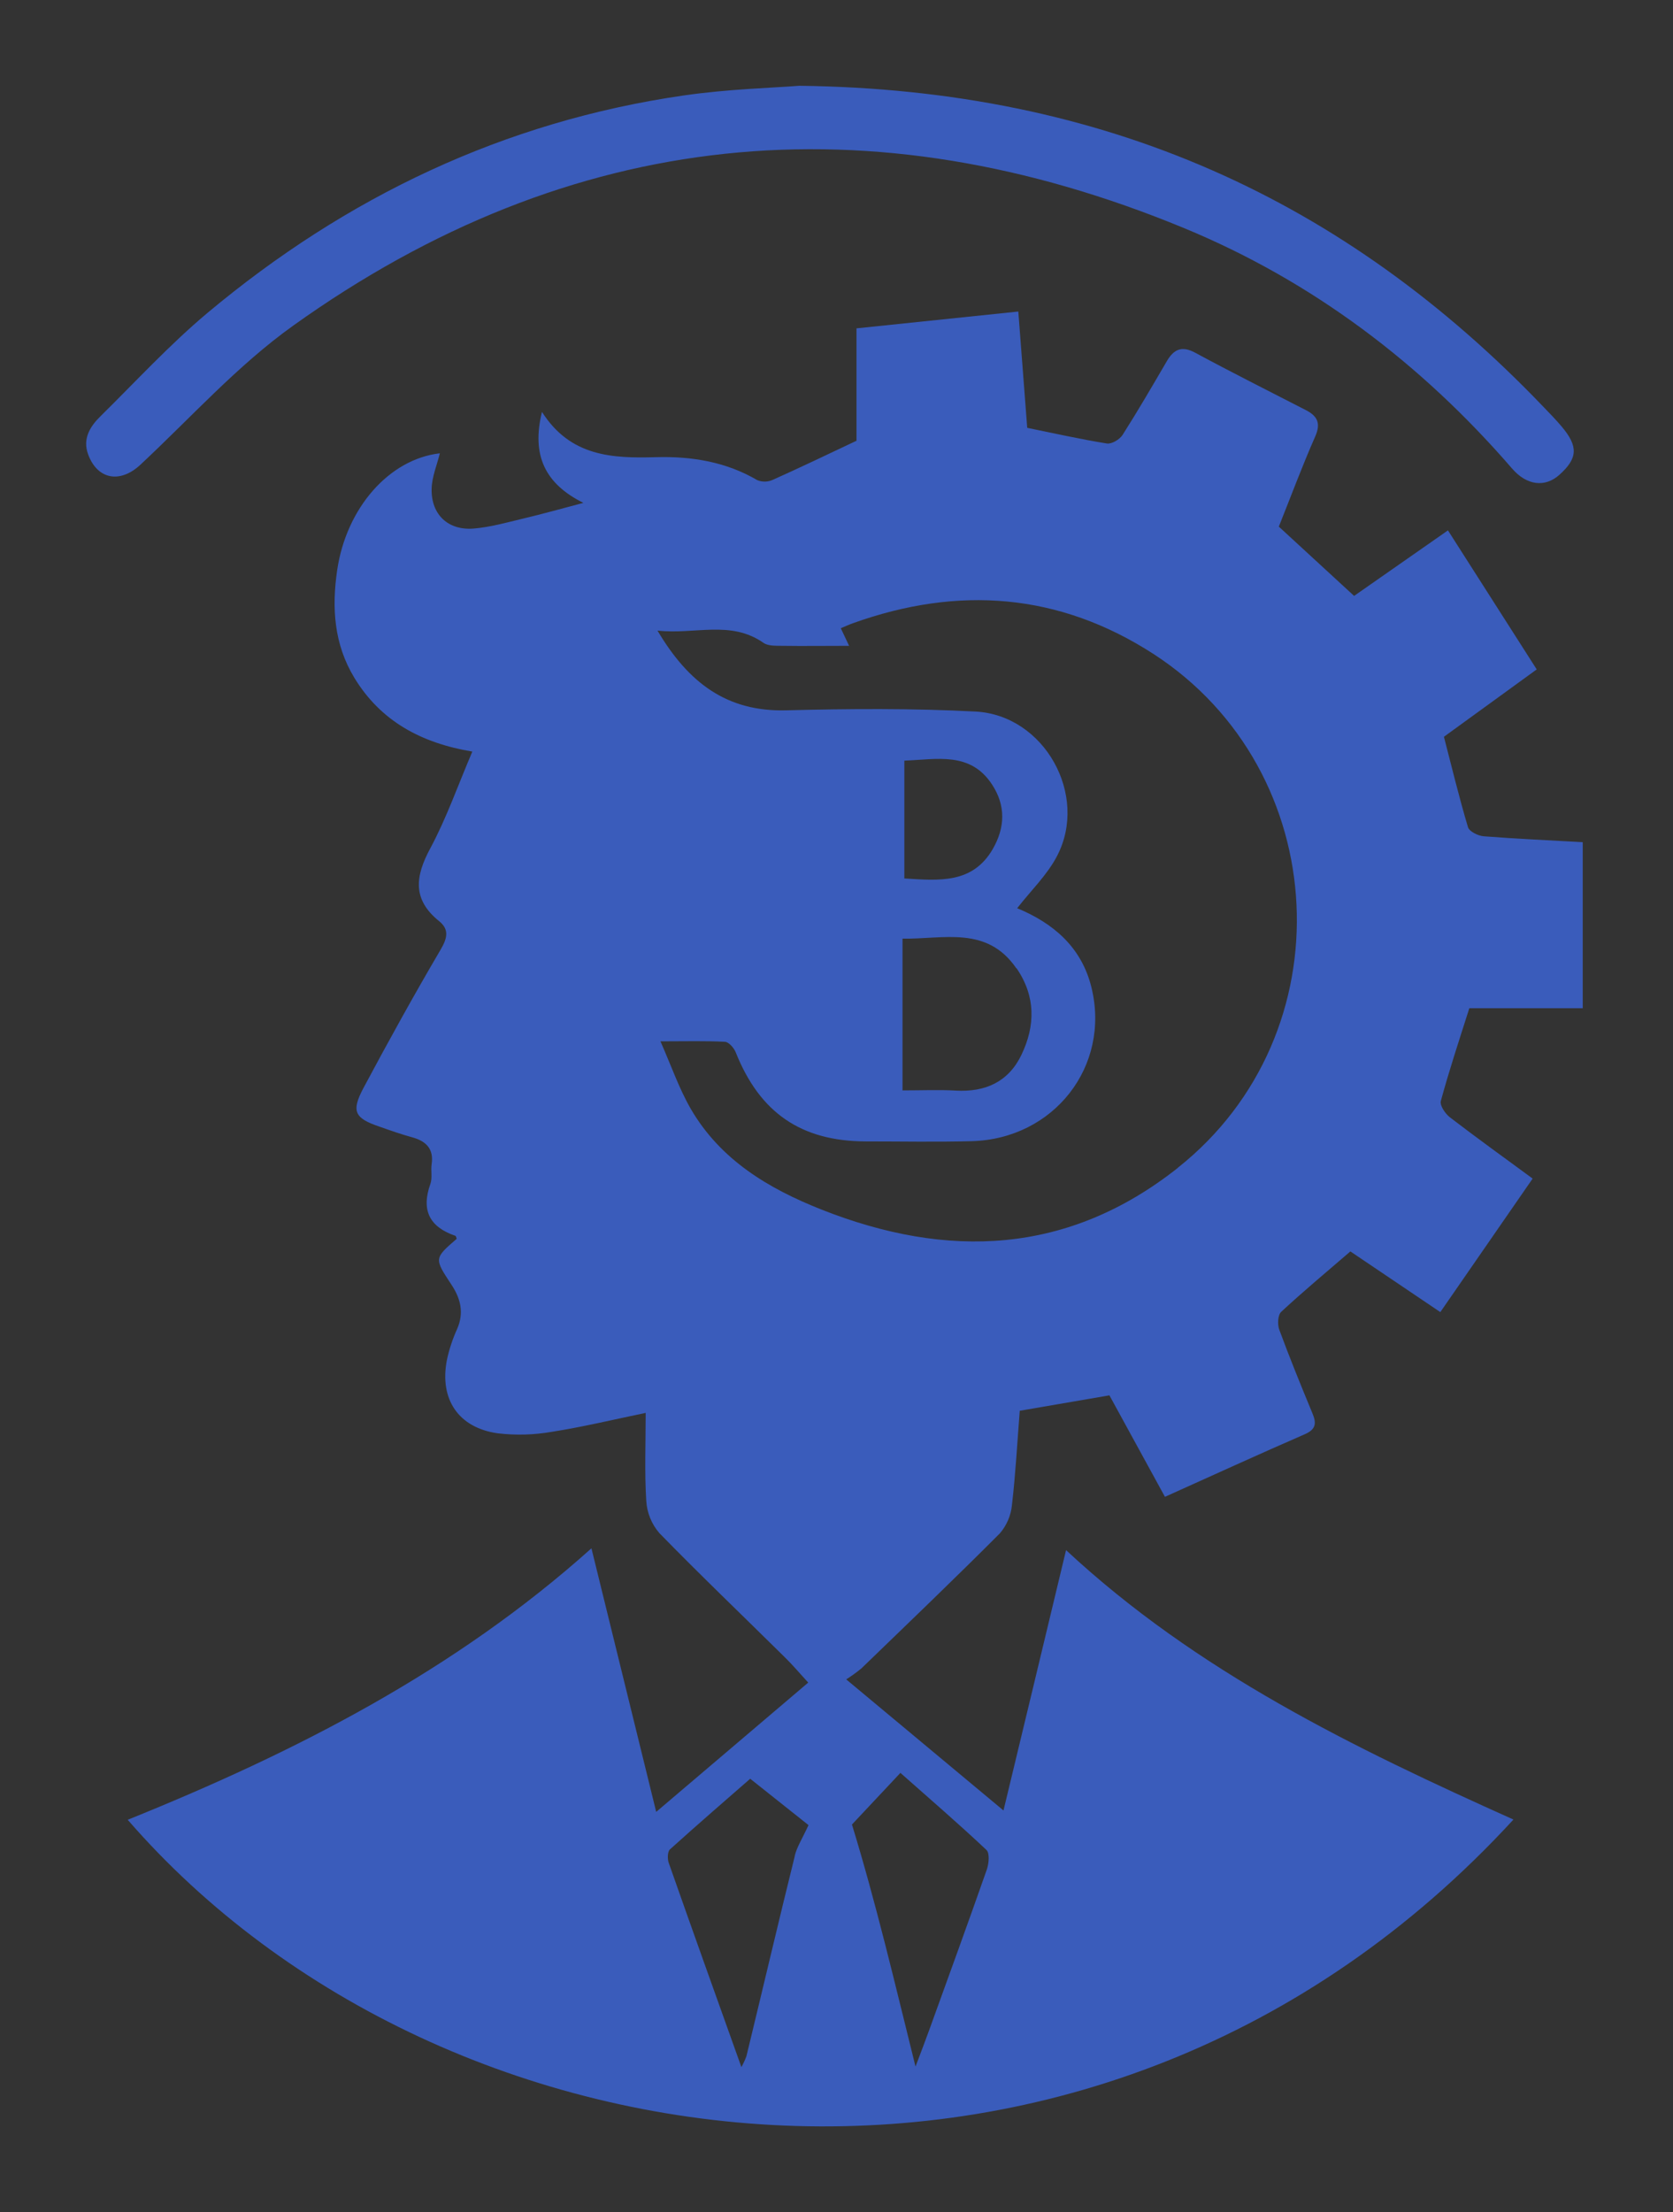 <?xml version="1.0" encoding="UTF-8" standalone="no"?>
<svg
   xmlns:dc="http://purl.org/dc/elements/1.1/"
   xmlns:cc="http://creativecommons.org/ns#"
   xmlns:rdf="http://www.w3.org/1999/02/22-rdf-syntax-ns#"
   xmlns:svg="http://www.w3.org/2000/svg"
   xmlns="http://www.w3.org/2000/svg"
   xmlns:sodipodi="http://sodipodi.sourceforge.net/DTD/sodipodi-0.dtd"
   xmlns:inkscape="http://www.inkscape.org/namespaces/inkscape"
   version="1.1"
   width="230"
   height="304"
   viewBox="420.74 90 230 304"
   xml:space="preserve"
   id="svg19"
   sodipodi:docname="built.svg"><rect x="420.74" y="90" width="230" height="304" fill="#333333" stroke="none"/><sodipodi:namedview
   pagecolor="#ffffff"
   bordercolor="#666666"
   borderopacity="1"
   objecttolerance="10"
   gridtolerance="10"
   guidetolerance="10"
   inkscape:pageopacity="0"
   inkscape:pageshadow="2"
   inkscape:window-width="640"
   inkscape:window-height="480"
   id="namedview21"
   fit-margin-top="12"
   fit-margin-left="12"
   fit-margin-right="12"
   fit-margin-bottom="12" />
<desc
   id="desc2">Created with Fabric.js 5.3.0</desc>
<defs
   id="defs4">
</defs><rect
   width="100%"
   height="100%"
   fill="#ffffff"
   id="rect6"
   x="12"
   y="12" />
<g
   transform="matrix(0.56,0,0,0.56,535.5,242)"
   id="main_icon">
<g
   id="g16">
		<g
   transform="matrix(0.96,0,0,0.96,5.03,27.69)"
   id="g10">
<path
   style="opacity:1;fill:#3a5cbb;fill-rule:nonzero;stroke:none;stroke-width:1;stroke-linecap:butt;stroke-linejoin:miter;stroke-miterlimit:4;stroke-dasharray:none;stroke-dashoffset:0"
   transform="translate(-196.68,-289.65)"
   d="m 353.72,235.78 h 29 v -42.44 c -8.49,-0.48 -16.93,-0.85 -25.35,-1.51 -1.44,-0.12 -3.68,-1.23 -4,-2.33 -2.27,-7.6 -4.13,-15.32 -6.15,-23.1 l 23.73,-17.22 -22.7,-35.54 -24,16.75 L 305,112.68 c 3.18,-7.94 6,-15.55 9.29,-23 1.52,-3.42 0.59,-5.26 -2.39,-6.79 -9.46,-4.86 -19,-9.65 -28.32,-14.68 -3.46,-1.86 -5.48,-0.81 -7.25,2.23 -3.69,6.32 -7.37,12.65 -11.3,18.82 -0.75,1.16 -2.81,2.37 -4,2.17 -6.7,-1.07 -13.34,-2.57 -20.37,-4 -0.74,-9.55 -1.48,-19.28 -2.28,-29.73 L 197,62 v 28.73 c -7.59,3.58 -14.46,6.89 -21.43,10 -1.248,0.562 -2.672,0.587 -3.94,0.07 -8,-4.69 -16.81,-6.13 -25.93,-5.87 -11.08,0.31 -21.84,-0.11 -29.13,-11.57 -2.74,11.12 0.81,18.39 10.59,23.25 -5.74,1.51 -10.52,2.86 -15.35,4 -4.19,1 -8.4,2.2 -12.66,2.56 -6.57,0.55 -10.94,-3.56 -10.8,-10.13 0.06,-3.06 1.37,-6.09 2.1,-9.1 -13,1.5 -23.91,14 -26.25,29.84 -1.42,9.68 -0.81,18.94 4.36,27.49 6.73,11.12 17.13,16.74 30.2,18.91 -3.69,8.64 -6.6,17 -10.75,24.73 -3.87,7.18 -4.63,13.07 2.27,18.63 2.63,2.13 2.08,4.38 0.33,7.34 -6.83,11.61 -13.34,23.41 -19.69,35.29 -3.19,6 -2.26,7.72 4.06,9.87 2.83,1 5.66,2 8.54,2.78 3.51,1 5.41,3 4.83,6.85 -0.24,1.64 0.23,3.46 -0.31,5 -2.39,6.69 -0.3,11 6.38,13.29 0.18,0.06 0.23,0.5 0.34,0.77 -5.78,5 -5.78,5 -1.33,11.74 2.34,3.53 3.25,7.17 1.44,11.31 -1.165,2.563 -2.047,5.246 -2.63,8 -1.91,10 3,17.25 13,18.66 4.611,0.548 9.276,0.42 13.85,-0.38 8,-1.25 15.82,-3.15 24,-4.84 0,7.92 -0.31,15.24 0.15,22.51 0.186,3.028 1.359,5.912 3.34,8.21 10.45,10.72 21.28,21.07 31.94,31.6 2.07,2 3.95,4.25 6.14,6.62 l -38.88,33.05 c -5.63,-22.93 -11,-44.76 -16.56,-67.37 C 94.31,405.12 53.61,425.9 10.63,443.23 91.54,536.41 259,558.49 365,443.17 324.09,424.81 284,405.39 250.59,374.3 c -5.44,22.68 -10.61,44.21 -16,66.55 l -40.22,-33.51 c 1.354,-0.854 2.654,-1.792 3.89,-2.81 11.84,-11.44 23.74,-22.83 35.37,-34.48 1.766,-2.035 2.856,-4.568 3.12,-7.25 0.94,-8.05 1.37,-16.17 2,-24.12 l 22.93,-3.94 14.2,25.94 c 12.38,-5.56 24,-10.89 35.76,-16 2.94,-1.28 3,-2.89 1.92,-5.43 -2.92,-7.06 -5.81,-14.14 -8.45,-21.3 -0.49,-1.33 -0.37,-3.76 0.5,-4.56 5.71,-5.3 11.71,-10.28 17.69,-15.44 l 23,15.51 23.61,-34.13 c -7.34,-5.39 -14.33,-10.42 -21.16,-15.66 -1.19,-0.92 -2.63,-3.05 -2.32,-4.17 2.08,-7.65 4.57,-15.18 7.29,-23.72 z M 208.23,431.24 c 7.52,6.66 14.89,13 22,19.7 0.87,0.81 0.63,3.46 0.1,5 -4.78,13.64 -9.74,27.23 -14.66,40.83 -1,2.79 -2.08,5.56 -3.58,9.54 -5.33,-21.45 -10.05,-41.64 -16.25,-61.87 z m -27,21.21 C 177,469.5 173,486.6 168.85,503.67 c -0.358,0.957 -0.786,1.886 -1.28,2.78 -6.44,-18 -12.57,-35.11 -18.59,-52.22 -0.35,-1 -0.32,-2.85 0.32,-3.44 7.24,-6.53 14.62,-12.9 20.52,-18.05 l 14.91,11.85 c -1.53,3.35 -2.94,5.5 -3.53,7.86 z m 98,-175.9 C 251.12,298.81 220.27,300 188,287.23 c -13.56,-5.37 -25.77,-12.68 -33.35,-25.67 -3,-5.18 -5,-11 -7.78,-17.31 6.59,0 11.56,-0.15 16.5,0.12 1,0.06 2.3,1.57 2.75,2.7 6.15,15.43 16.71,22.72 33.29,22.76 9,0 18,0.18 27,-0.06 21.08,-0.55 35.59,-19.16 30.68,-39.27 -2.55,-10.44 -9.9,-16.51 -19,-20.28 3.51,-4.51 7.68,-8.5 10.2,-13.35 8.12,-15.58 -3.25,-36 -20.86,-36.92 -16.1,-0.84 -32.27,-0.73 -48.4,-0.31 -15.15,0.4 -25,-7 -32.92,-20.38 9.58,1.07 18.69,-2.75 27.12,3.14 1.19,0.83 3.16,0.72 4.78,0.75 5.45,0.08 10.91,0 17.1,0 -0.95,-2 -1.48,-3.12 -2.13,-4.5 1.09,-0.45 2.1,-0.92 3.14,-1.29 26.88,-9.62 52.66,-7.76 76.87,7.9 46.01,29.87 49.33,97.1 6.2,131.29 z m -41.31,-51 c 4.91,7.15 4.86,14.69 1.24,22.19 -3.33,6.89 -9.23,9.53 -16.79,9.1 -4.29,-0.25 -8.61,-0.05 -13.6,-0.05 V 218 c 10.49,0.17 21.56,-3.39 29.11,7.59 z m -28.68,-23 V 172.5 c 8.32,-0.31 16.84,-2.39 22.41,6.08 3.55,5.38 3.37,11 0.2,16.51 -5.16,8.91 -13.68,8.09 -22.65,7.52 z"
   stroke-linecap="round"
   id="path8" />
</g>
		<g
   transform="matrix(0.96,0,0,0.96,-1.18,-201.63)"
   id="g14">
<path
   style="opacity:1;fill:#3a5cbb;fill-rule:nonzero;stroke:none;stroke-width:1;stroke-linecap:butt;stroke-linejoin:miter;stroke-miterlimit:4;stroke-dasharray:none;stroke-dashoffset:0"
   transform="translate(-190.2,-50.78)"
   d="M 52.91,61.33 C 124,10.52 200.51,3.24 280.78,36.39 c 32.72,13.52 60.58,34.55 83.84,61.43 3.77,4.37 8.44,4.92 12.13,1.61 4.7,-4.22 4.86,-7.25 0.54,-12.36 -1.5,-1.77 -3.13,-3.44 -4.75,-5.12 C 322,29.23 260.65,0.94 182.35,0 175.69,0.53 164.16,0.83 152.83,2.47 106.86,9.12 66.47,28.41 31,58.07 21.35,66.16 12.74,75.52 3.74,84.39 1.06,87 -1,90.17 0.5,94.22 c 2.39,6.49 8.21,7.46 13.37,2.64 C 26.75,84.85 38.69,71.49 52.91,61.33 Z"
   stroke-linecap="round"
   id="path12" />
</g>
</g>
</g></svg>
